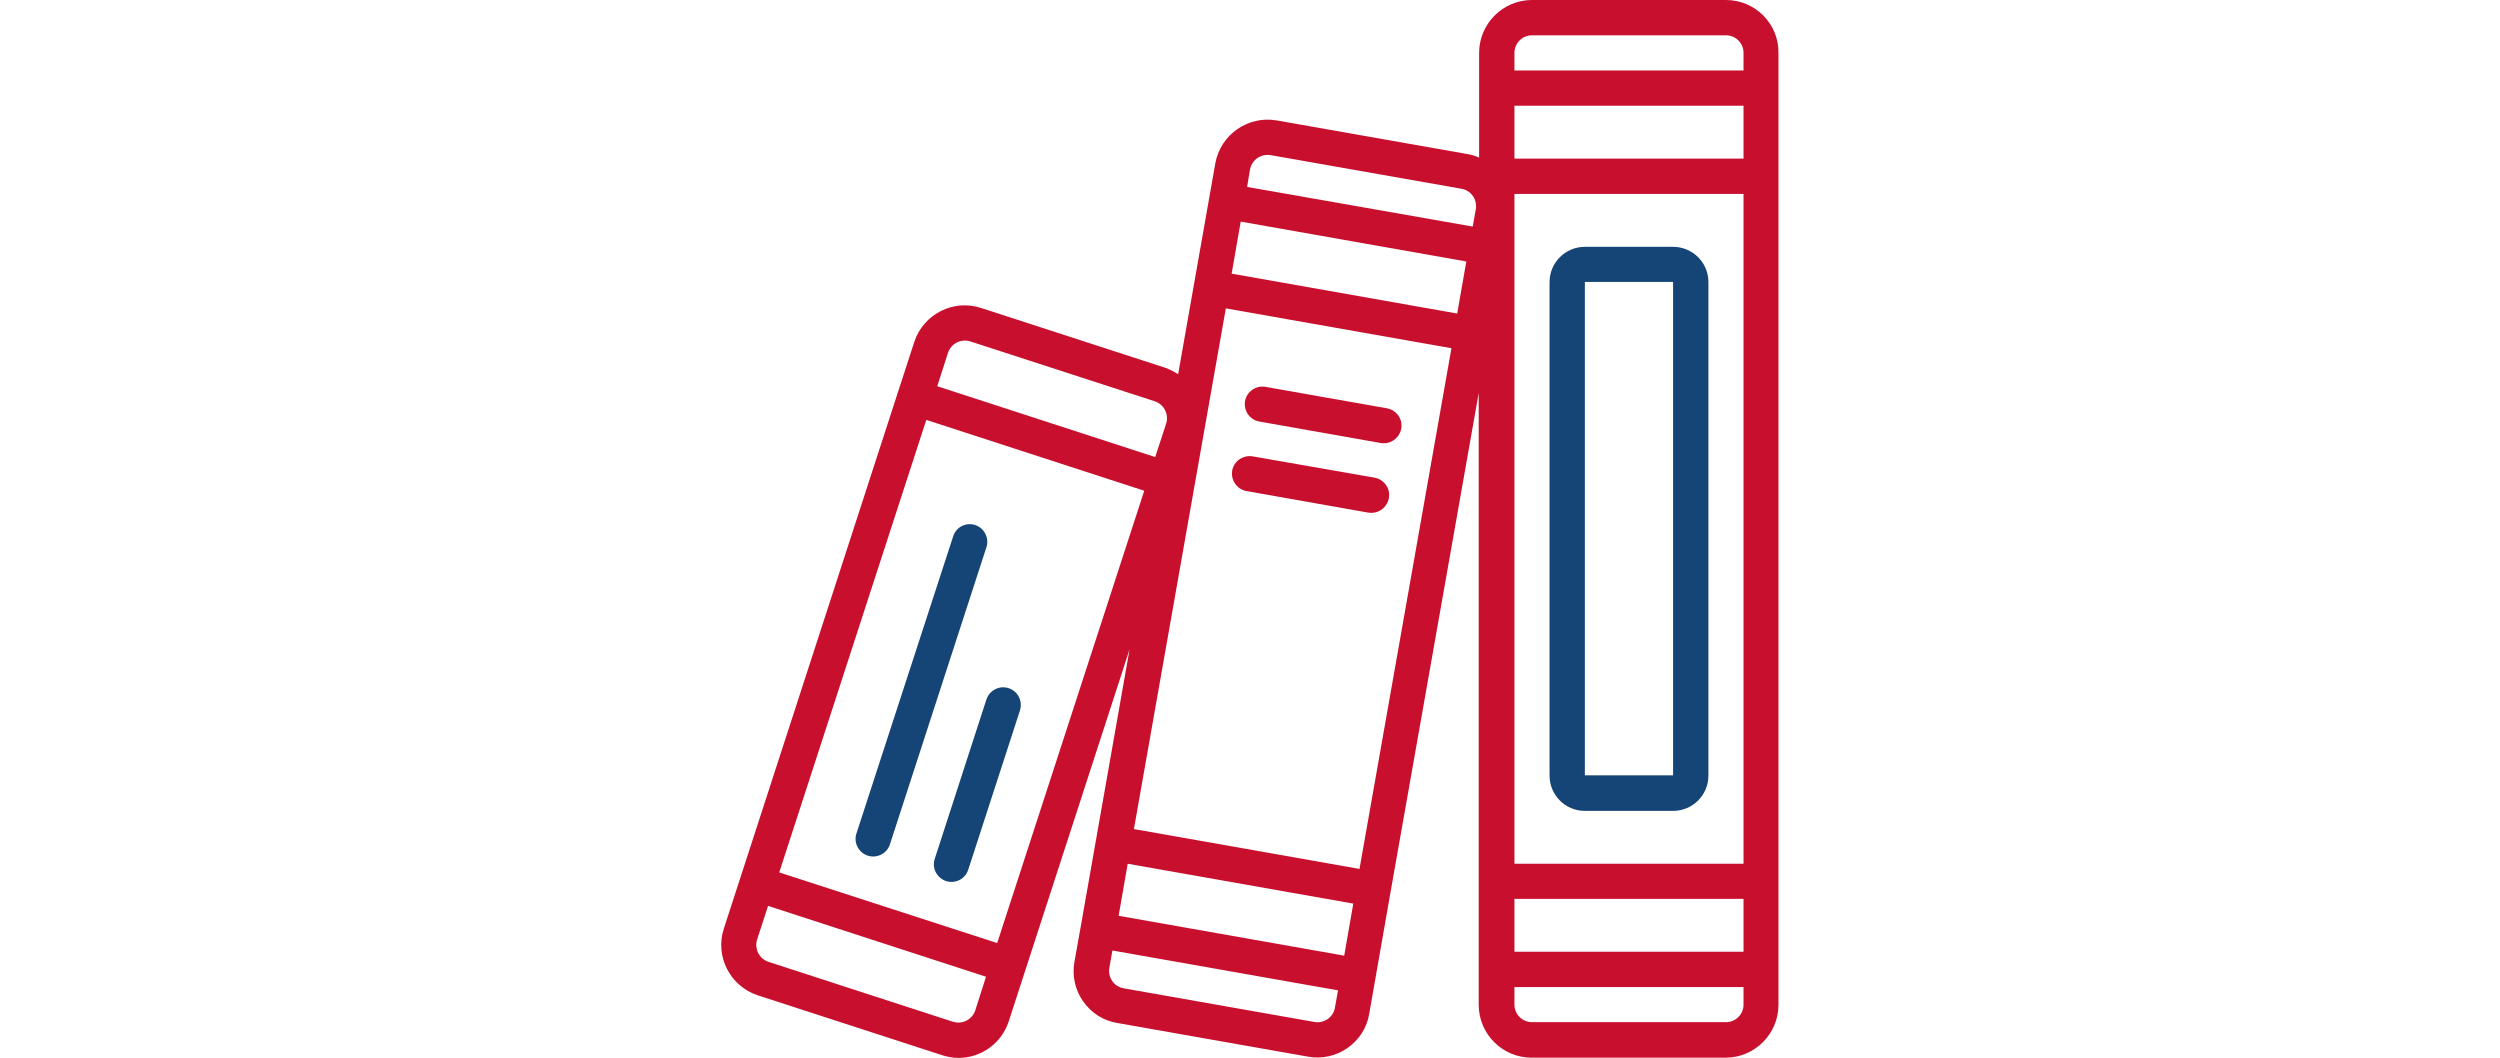 <svg width="104" height="44" viewBox="0 0 104 44" fill="none" xmlns="http://www.w3.org/2000/svg">
<g clip-path="url(#clip0)">
<path d="M71.801 0H63.731C62.519 0 61.531 0.988 61.531 2.2V6.556C61.377 6.487 61.213 6.435 61.05 6.41L53.109 5.009C51.915 4.803 50.772 5.602 50.557 6.796L49.01 15.569C48.847 15.457 48.666 15.371 48.486 15.303L40.812 12.811C39.66 12.433 38.414 13.069 38.036 14.22L37.365 16.282C37.365 16.291 37.357 16.299 37.348 16.308C37.348 16.316 37.348 16.325 37.348 16.334L30.112 38.63C29.734 39.781 30.37 41.027 31.522 41.405L39.196 43.897C39.419 43.966 39.643 44.009 39.875 44.009C40.829 44.009 41.671 43.39 41.963 42.488L46.99 27.014L45.59 34.961L44.954 38.57L44.696 40.013C44.593 40.589 44.722 41.182 45.057 41.654C45.392 42.136 45.899 42.462 46.475 42.556L54.416 43.957C54.991 44.06 55.584 43.931 56.057 43.596C56.538 43.261 56.865 42.754 56.959 42.178L57.844 37.126L61.514 16.351V41.8C61.514 43.012 62.502 44 63.714 44H71.784C72.995 44 73.984 43.012 73.984 41.8V2.2C74.001 0.988 73.012 0 71.801 0ZM46.913 35.932L56.297 37.59L55.919 39.755L46.535 38.097L46.913 35.932ZM56.555 36.147L47.171 34.489L50.995 12.828L60.38 14.486L56.555 36.147ZM51.236 11.384L51.614 9.219L60.998 10.878L60.62 13.043L51.236 11.384ZM63.001 8.068H72.531V35.932H63.001V8.068ZM63.001 6.599V4.399H72.531V6.599H63.001ZM63.001 37.393H72.531V39.592H63.001V37.393ZM63.731 1.469H71.801C72.205 1.469 72.531 1.796 72.531 2.2V2.93H63.001V2.2C63.001 1.796 63.327 1.469 63.731 1.469ZM52.722 6.444C52.766 6.444 52.809 6.444 52.852 6.453L60.801 7.853C61.196 7.922 61.462 8.3 61.394 8.704L61.265 9.425L51.88 7.776L52.001 7.045C52.061 6.702 52.37 6.444 52.722 6.444ZM39.437 14.675C39.566 14.289 39.978 14.082 40.365 14.203L48.039 16.694C48.426 16.823 48.632 17.236 48.512 17.622L48.056 19.014L38.99 16.067L39.437 14.675ZM41.482 39.231L32.416 36.293L38.534 17.468L47.601 20.415L41.482 39.231ZM40.571 42.032C40.442 42.419 40.03 42.625 39.643 42.505L31.969 40.013C31.582 39.884 31.376 39.472 31.496 39.085L31.951 37.685L41.018 40.632L40.571 42.032ZM54.682 42.514L46.741 41.113C46.346 41.044 46.08 40.666 46.148 40.263L46.277 39.541L55.662 41.199L55.533 41.921C55.464 42.316 55.086 42.582 54.682 42.514ZM71.801 42.522H63.731C63.327 42.522 63.001 42.196 63.001 41.792V41.062H72.531V41.792C72.531 42.196 72.205 42.522 71.801 42.522Z" fill="#C8102E"/>
<path d="M69.6 10.268H65.93C65.123 10.268 64.461 10.921 64.461 11.737V32.263C64.461 33.071 65.114 33.733 65.93 33.733H69.6C70.408 33.733 71.07 33.08 71.07 32.263V11.728C71.07 10.921 70.408 10.268 69.6 10.268ZM65.93 32.263V11.728H69.6V32.255H65.93V32.263Z" fill="#154476"/>
<path d="M40.57 21.841C40.381 21.781 40.184 21.798 40.012 21.884C39.84 21.97 39.711 22.125 39.651 22.314L35.629 34.669C35.5 35.056 35.715 35.468 36.102 35.597C36.179 35.623 36.248 35.631 36.325 35.631C36.643 35.631 36.927 35.425 37.021 35.124L41.034 22.769C41.163 22.382 40.948 21.97 40.57 21.841Z" fill="#154476"/>
<path d="M41.962 28.629C41.576 28.5 41.163 28.715 41.034 29.101L38.886 35.726C38.757 36.112 38.972 36.525 39.359 36.654C39.436 36.679 39.505 36.688 39.582 36.688C39.9 36.688 40.184 36.482 40.278 36.181L42.427 29.565C42.556 29.17 42.349 28.758 41.962 28.629Z" fill="#154476"/>
<path d="M57.698 16.986L52.645 16.093C52.249 16.024 51.862 16.291 51.794 16.686C51.725 17.081 51.991 17.468 52.387 17.536L57.44 18.43C57.483 18.439 57.526 18.439 57.569 18.439C57.947 18.439 58.265 18.146 58.299 17.768C58.334 17.39 58.076 17.055 57.698 16.986Z" fill="#C8102E"/>
<path d="M57.191 19.873L52.129 18.988C51.871 18.937 51.596 19.031 51.424 19.229C51.252 19.427 51.201 19.71 51.295 19.959C51.39 20.209 51.605 20.389 51.871 20.432L56.924 21.326C56.967 21.334 57.01 21.334 57.053 21.334C57.431 21.334 57.749 21.042 57.784 20.664C57.827 20.286 57.56 19.942 57.191 19.873Z" fill="#C8102E"/>
</g>
<defs>
<clipPath id="clip0">
<rect width="44" height="44" fill="white" transform="translate(30)"/>
</clipPath>
</defs>
</svg>
